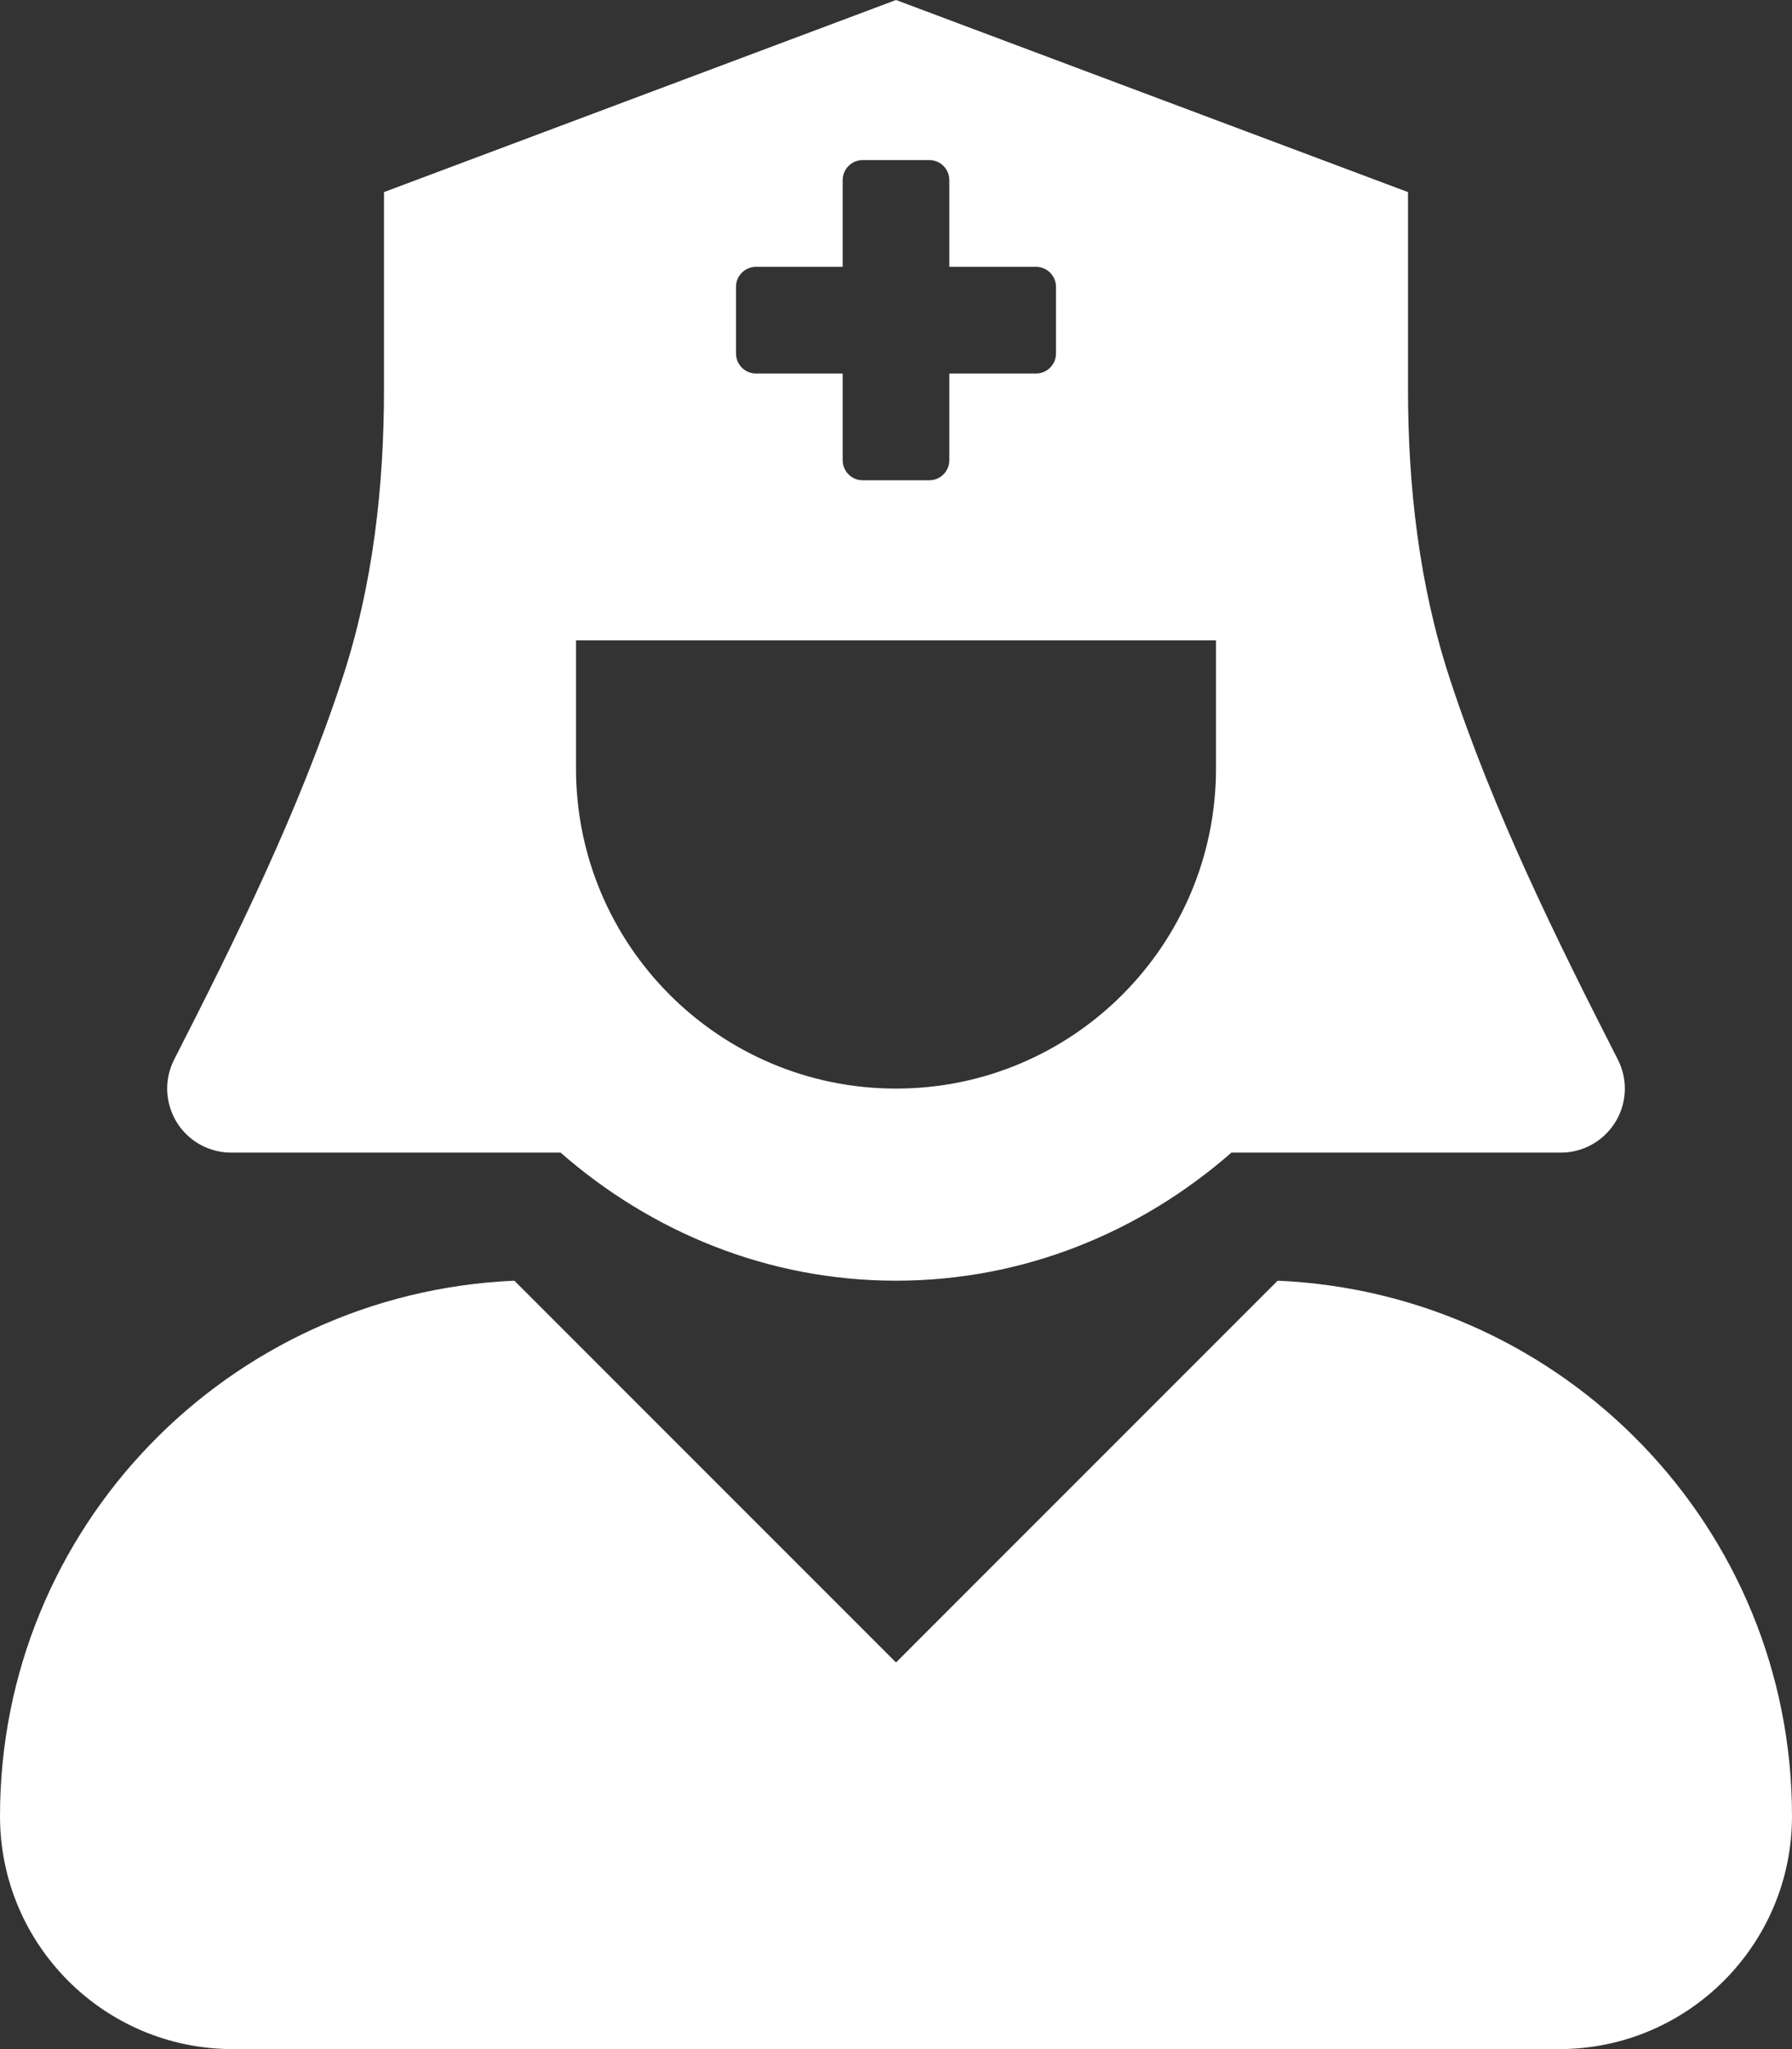 <?xml version="1.0" encoding="UTF-8"?>
<svg width="28px" height="32px" viewBox="0 0 28 32" version="1.1" xmlns="http://www.w3.org/2000/svg" xmlns:xlink="http://www.w3.org/1999/xlink">
    <rect x="0" y="0" width="28" height="32" fill="#333333" stroke="none"/>
    <!-- Generator: Sketch 60.1 (88133) - https://sketch.com -->
    <title>Fill 1</title>
    <desc>Created with Sketch.</desc>
    <g id="Page-1" stroke="none" stroke-width="1" fill="none" fill-rule="evenodd">
        <g id="19-11-14-Ämnessida_steg1" transform="translate(-1008, -2009)" fill="#FFFFFF">
            <path d="M1027.963,2029 L1022,2034.962 L1016.037,2029 C1011.569,2029.194 1008,2032.85 1008,2037.362 C1008,2039.371 1009.629,2041 1011.638,2041 L1032.362,2041 C1034.371,2041 1036,2039.371 1036,2037.362 C1036,2032.85 1032.431,2029.194 1027.963,2029 L1027.963,2029 Z M1017,2019 L1027,2019 L1027,2021 C1027,2023.761 1024.761,2026 1022,2026 C1019.239,2026 1017,2023.761 1017,2021 L1017,2019 Z M1019.5,2013.479 C1019.5,2013.307 1019.64,2013.167 1019.812,2013.167 L1021.167,2013.167 L1021.167,2011.812 C1021.167,2011.64 1021.307,2011.5 1021.479,2011.5 L1022.521,2011.5 C1022.693,2011.5 1022.833,2011.64 1022.833,2011.812 L1022.833,2013.167 L1024.188,2013.167 C1024.36,2013.167 1024.5,2013.307 1024.5,2013.479 L1024.5,2014.521 C1024.5,2014.693 1024.36,2014.833 1024.188,2014.833 L1022.833,2014.833 L1022.833,2016.188 C1022.833,2016.36 1022.693,2016.5 1022.521,2016.5 L1021.479,2016.5 C1021.307,2016.5 1021.167,2016.36 1021.167,2016.188 L1021.167,2014.833 L1019.812,2014.833 C1019.64,2014.833 1019.5,2014.693 1019.5,2014.521 L1019.5,2013.479 Z M1011.611,2027 L1016.759,2027 C1018.166,2028.23 1019.985,2029 1022,2029 C1024.015,2029 1025.834,2028.23 1027.241,2027 L1032.389,2027 C1032.941,2026.999 1033.388,2026.551 1033.388,2025.999 C1033.388,2025.843 1033.351,2025.69 1033.281,2025.551 C1032.329,2023.686 1031.326,2021.662 1030.647,2019.58 C1030.174,2018.131 1030,2016.599 1030,2015.075 L1030,2012 L1022,2009 L1014,2012 L1014,2015.075 C1014,2016.599 1013.828,2018.131 1013.354,2019.58 C1012.674,2021.662 1011.671,2023.688 1010.719,2025.551 C1010.471,2026.045 1010.67,2026.646 1011.164,2026.894 C1011.303,2026.963 1011.456,2027 1011.611,2027 L1011.611,2027 Z" id="Fill-1"></path>
        </g>
    </g>
</svg>